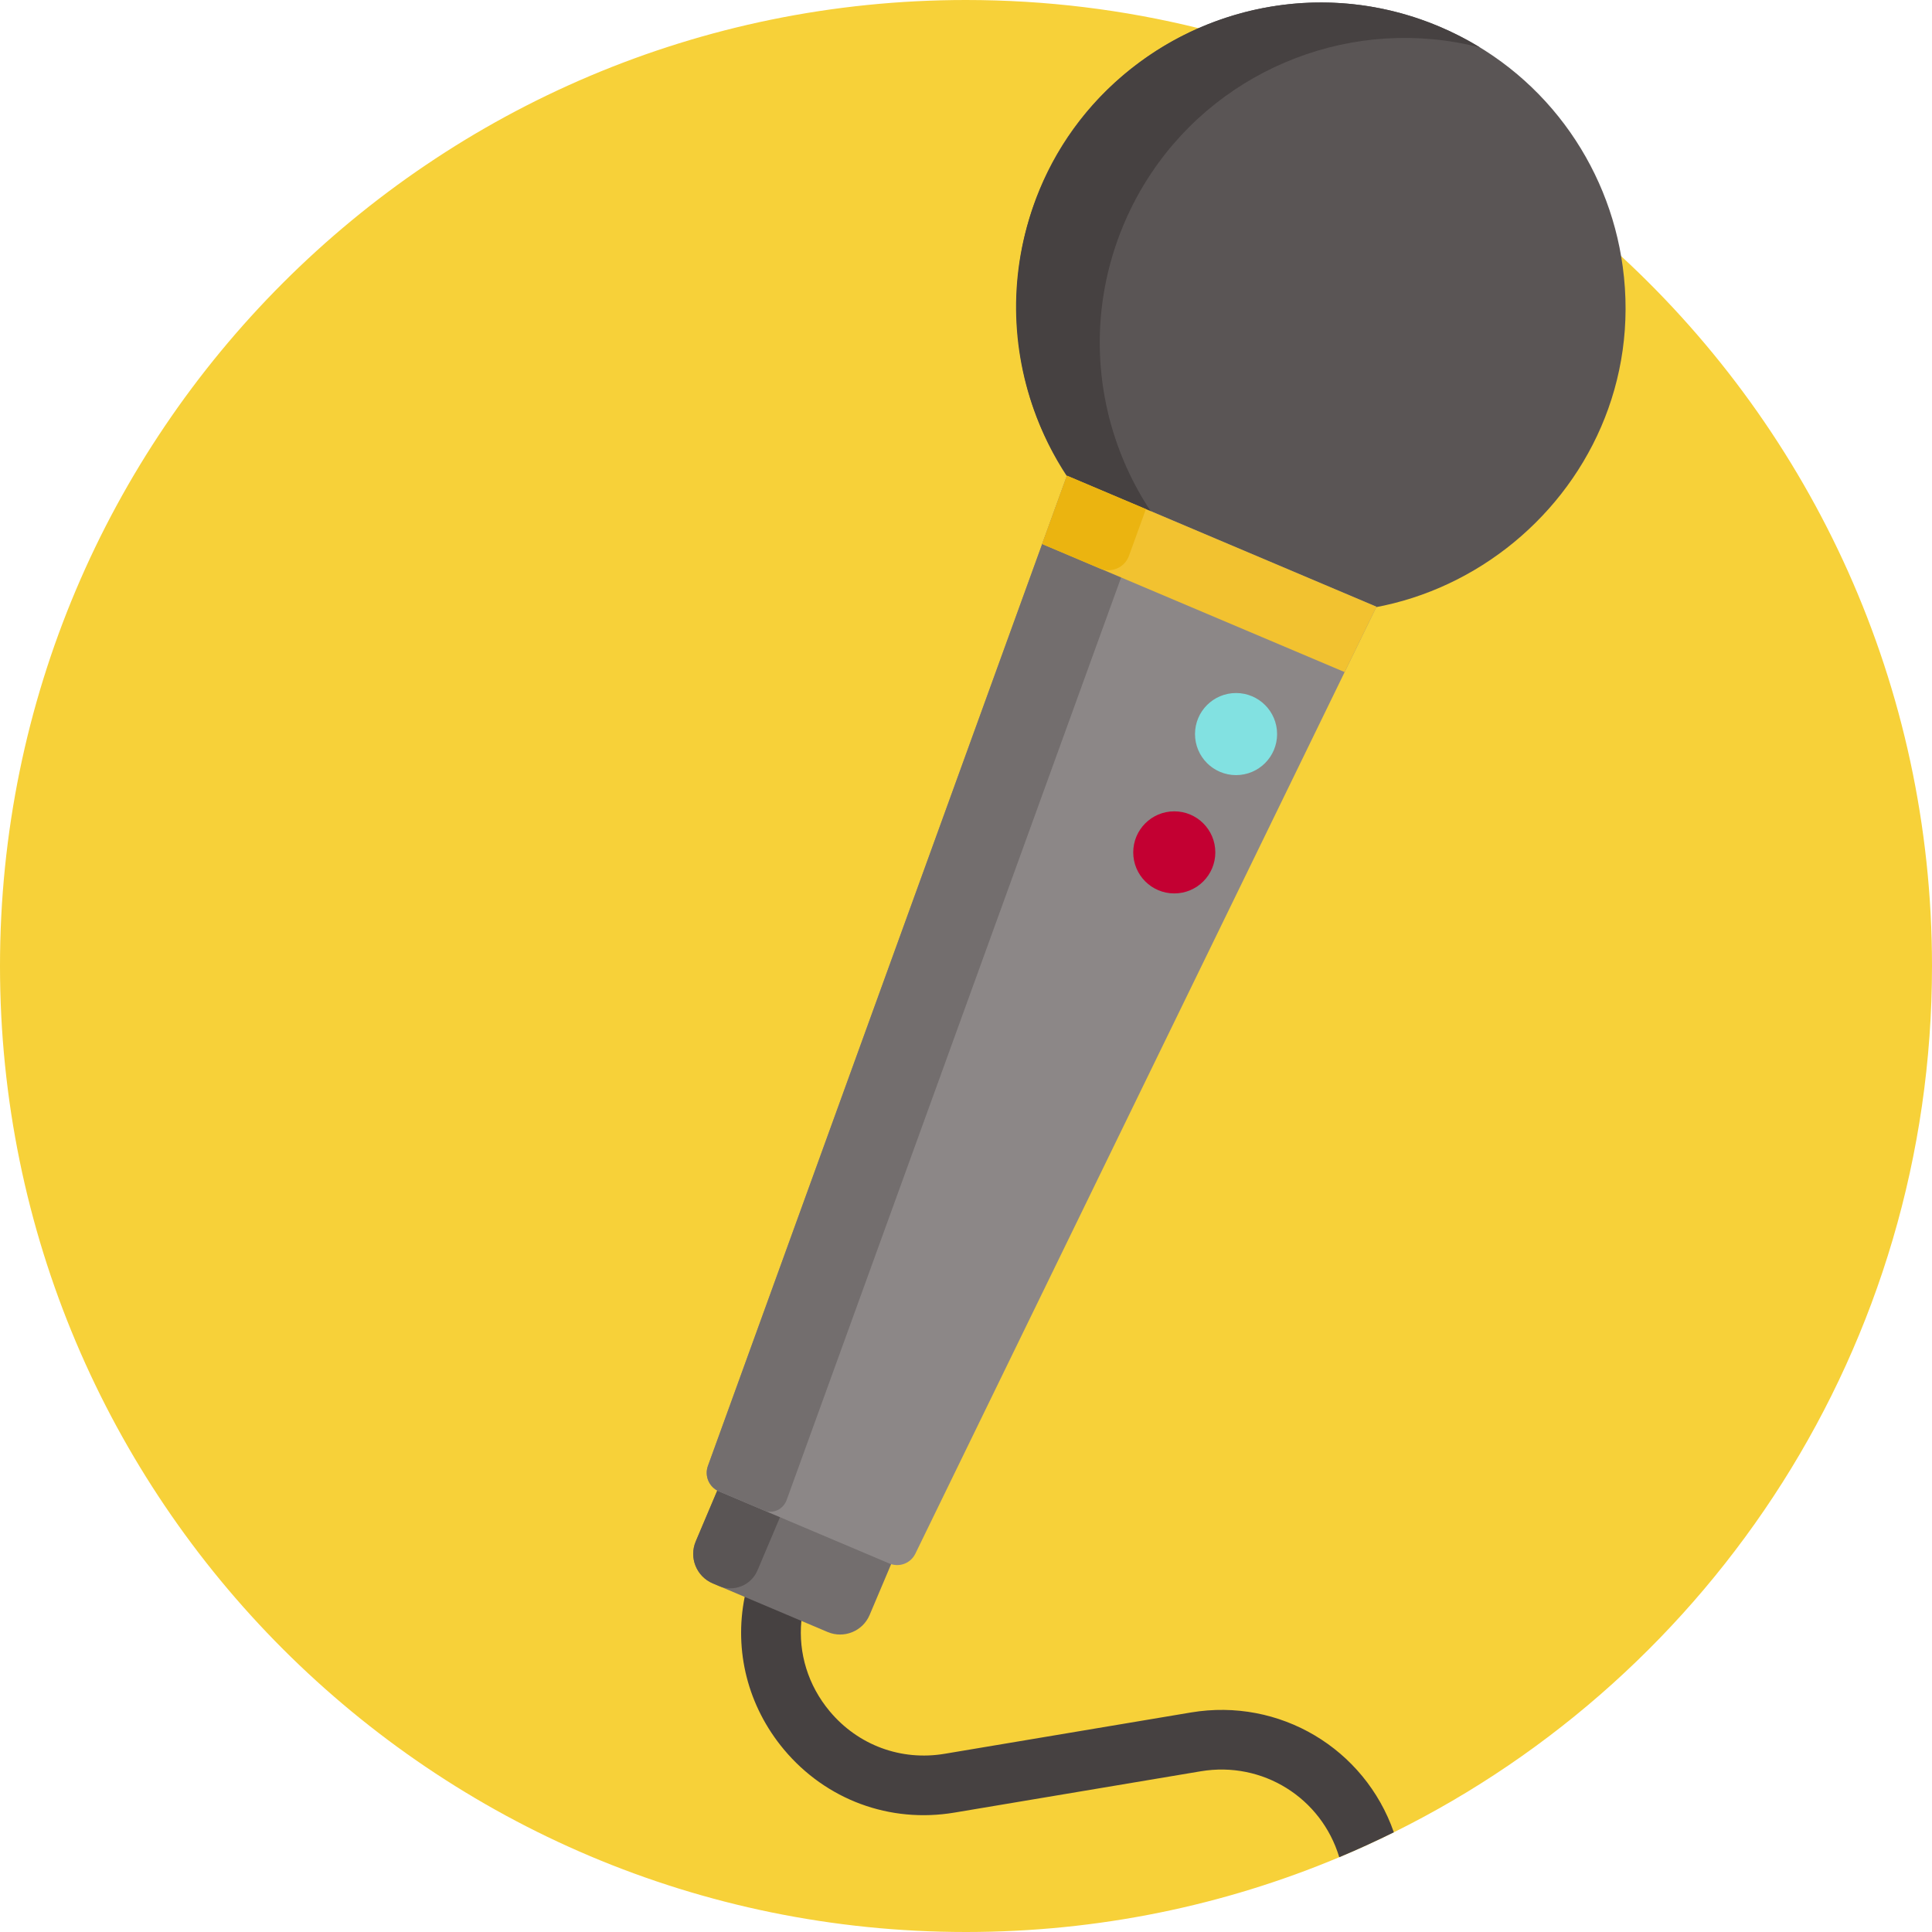 <?xml version="1.0" encoding="iso-8859-1"?>
<!-- Generator: Adobe Illustrator 19.0.0, SVG Export Plug-In . SVG Version: 6.00 Build 0)  -->
<svg version="1.1" id="Capa_1" xmlns="http://www.w3.org/2000/svg" xmlns:xlink="http://www.w3.org/1999/xlink" x="0px" y="0px"
	 viewBox="0 0 512 512" style="enable-background:new 0 0 512 512;" xml:space="preserve">
<path style="fill:#F7D139;" d="M512,256c0,100.666-58.113,187.773-142.618,229.577c-4.741,2.349-9.556,4.551-14.465,6.606
	C324.491,504.952,291.072,512,256,512C114.615,512,0,397.385,0,256S114.615,0,256,0c21.25,0,41.889,2.592,61.632,7.47
	c8.808,2.181,17.436,4.815,25.864,7.88c32.217,11.705,61.421,29.71,86.116,52.519C480.278,114.636,512,181.609,512,256z"/>
<path style="fill:#464141;" d="M369.382,485.577c-4.741,2.349-9.556,4.551-14.465,6.606c-4.741-15.772-20.344-25.517-36.684-22.778
	l-65.267,10.946c-17.152,2.887-34.061-3.371-45.218-16.709c-9.577-11.463-13.264-26.159-10.398-40.445
	c0.263-1.296,0.569-2.581,0.948-3.867c0.295-1.054,0.632-2.107,1.011-3.161c0.601-1.675,1.717-3.024,3.097-3.93
	c2.002-1.317,4.572-1.707,7.006-0.843c4.109,1.475,6.247,6.005,4.773,10.103c-0.948,2.644-1.549,5.341-1.812,8.049
	c-0.822,8.555,1.781,17.109,7.501,23.947c7.522,9.008,18.922,13.222,30.479,11.273l65.256-10.946
	C339.145,449.873,361.639,463.39,369.382,485.577z"/>
<path style="fill:#736E6E;" d="M219.325,432.495l-30.427-12.882c-4.321-1.829-6.34-6.814-4.511-11.134l7.771-18.355
	c1.829-4.321,6.814-6.34,11.134-4.511l30.427,12.882c4.321,1.829,6.34,6.814,4.511,11.134l-7.771,18.355
	C228.63,432.304,223.646,434.323,219.325,432.495z"/>
<g>
	<path style="fill:#5A5555;" d="M190.526,420.307l-1.635-0.693c-4.32-1.83-6.338-6.814-4.509-11.134l7.773-18.361
		c1.829-4.321,6.814-6.34,11.135-4.511l16.633,7.042c-4.314-1.827-9.309,0.197-11.135,4.511l-7.773,18.361
		c-0.093,0.22-0.185,0.437-0.277,0.653C199.059,420.136,194.488,421.985,190.526,420.307z"/>
	<path style="fill:#5A5555;" d="M318.549,155.745c-58.071-24.585-66.138-102.729-16.511-139.271
		c22.192-16.37,52.222-20.943,79.458-9.412s44.853,36.276,48.546,63.604C438.337,131.691,376.674,180.353,318.549,155.745z"/>
</g>
<path style="fill:#8C8787;" d="M364.779,160.789l-7.848,16.115l-0.587,1.207l-11.24,23.082L242.573,411.754
	c-1.248,2.559-4.273,3.696-6.891,2.587l-45.136-19.109c-2.618-1.108-3.908-4.072-2.938-6.749l79.824-220.174l8.751-24.136
	l0.458-1.261l6.109-16.851L364.779,160.789z"/>
<path style="fill:#736E6E;" d="M208.505,397.424c-0.871,2.531-3.592,3.892-6.057,2.848l-11.903-5.039
	c-2.618-1.108-3.908-4.072-2.938-6.749l79.824-220.174l8.751-24.136l0.458-1.261l6.109-16.851l20.926,8.859l-6.109,16.851
	l-0.458,1.261l-8.751,24.136l-79.824,220.174C208.524,397.37,208.515,397.397,208.505,397.424z"/>
<path style="fill:#464141;" d="M329.993,159.621c-3.849-0.984-7.669-2.272-11.446-3.872c-38.322-16.223-57.607-58.581-45.857-97.544
	c0.832-2.773,1.823-5.531,2.982-8.267c2.035-4.807,4.471-9.307,7.278-13.484c21.106-31.56,62.294-44.734,98.544-29.387
	c3.766,1.595,7.362,3.446,10.746,5.524c-33.157-8.545-68.203,4.977-87.109,33.254c-2.807,4.177-5.242,8.677-7.278,13.484
	c-1.159,2.736-2.148,5.493-2.982,8.267C284.274,102.732,298.911,140.615,329.993,159.621z"/>
<circle style="fill:#82E1E1;" cx="327.567" cy="194.536" r="10.877"/>
<circle style="fill:#C30032;" cx="311.195" cy="225.89" r="10.877"/>
<polygon style="fill:#F2C230;" points="364.779,160.789 356.932,176.904 356.346,178.112 276.182,144.174 276.64,142.913 
	282.749,126.061 "/>
<path style="fill:#EBB410;" d="M299.185,147.305c-1.129,3.113-4.638,4.644-7.688,3.352l-15.315-6.484l0.458-1.261l6.109-16.851
	l20.927,8.859L299.185,147.305z"/>
<g>
</g>
<g>
</g>
<g>
</g>
<g>
</g>
<g>
</g>
<g>
</g>
<g>
</g>
<g>
</g>
<g>
</g>
<g>
</g>
<g>
</g>
<g>
</g>
<g>
</g>
<g>
</g>
<g>
</g>
</svg>
